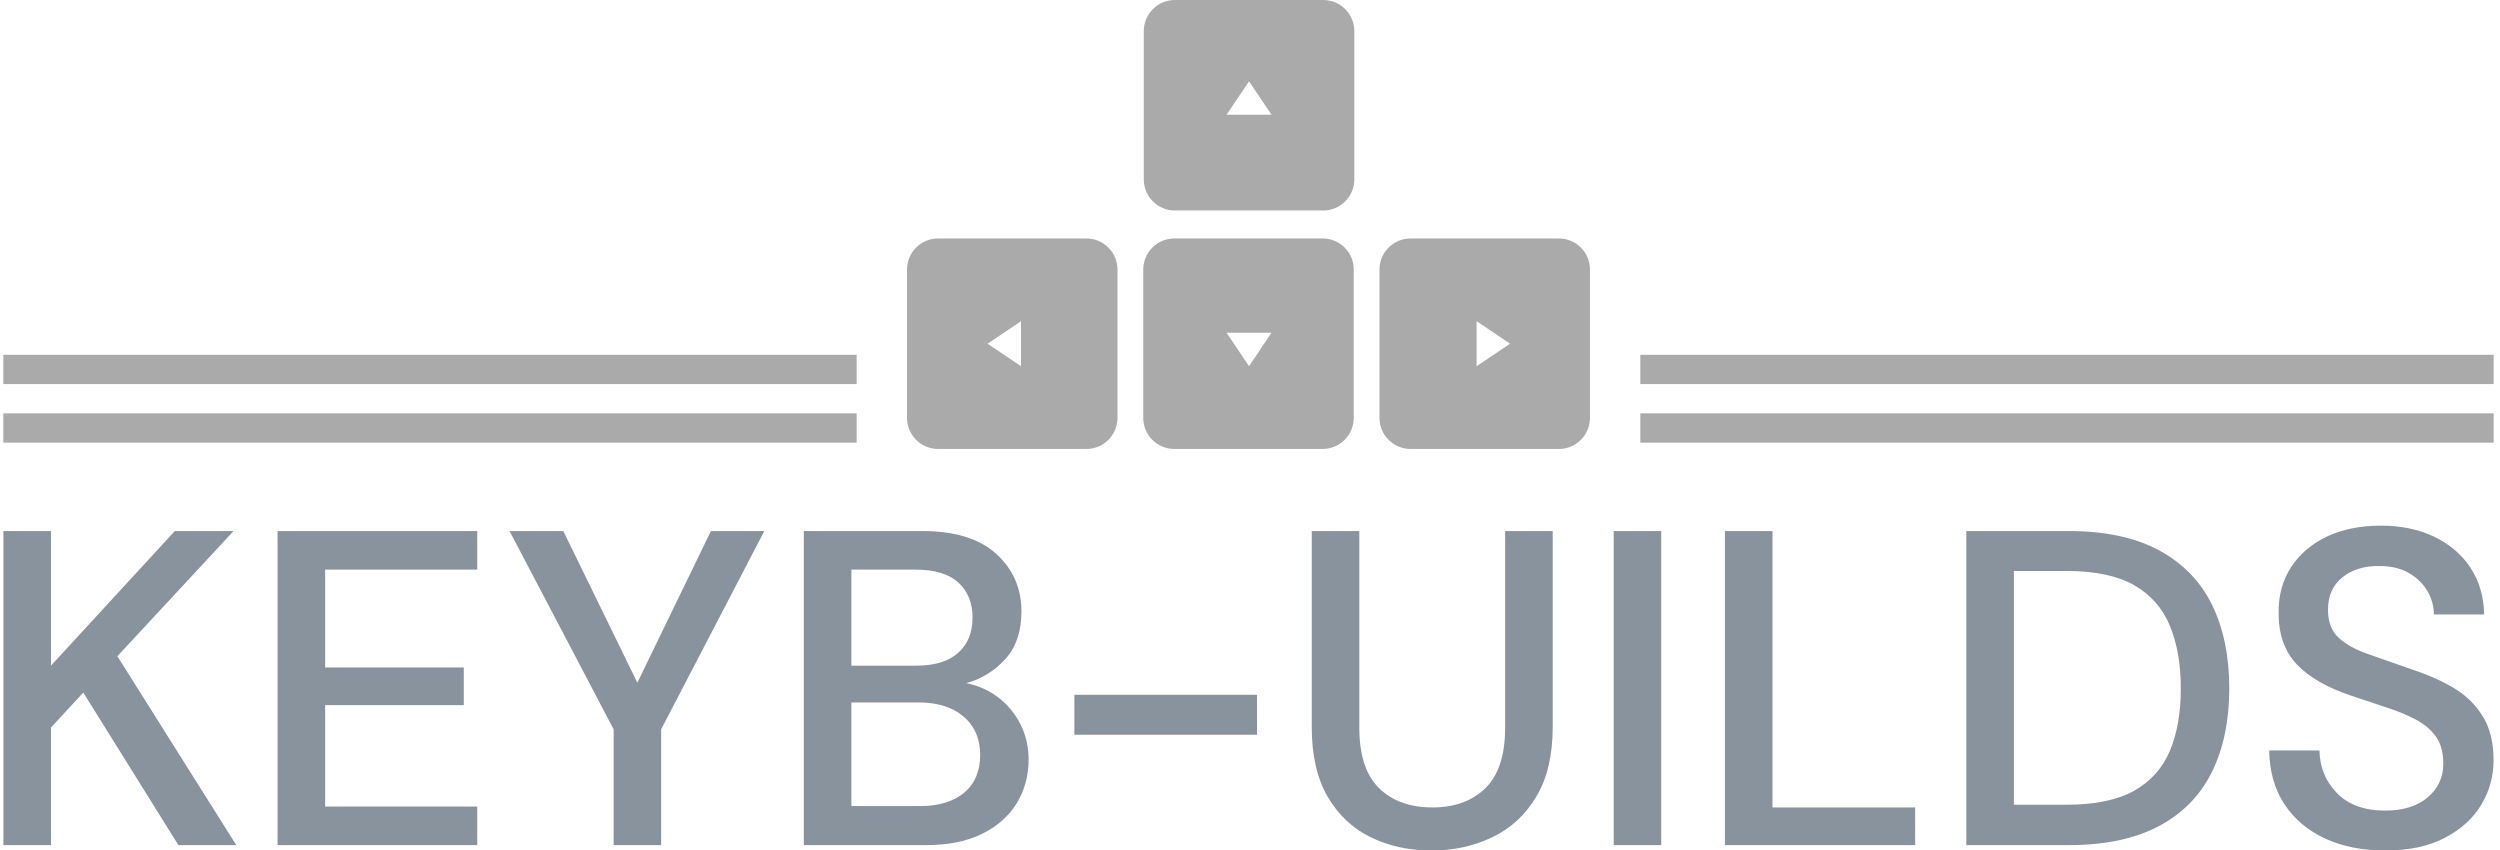 <svg xmlns="http://www.w3.org/2000/svg" version="1.1" xmlns:xlink="http://www.w3.org/1999/xlink" xmlns:svgjs="http://svgjs.dev/svgjs" width="1000" height="340" viewBox="0 0 1000 340"><g transform="matrix(1,0,0,1,-0.606,0.103)"><svg viewBox="0 0 396 135" data-background-color="#ffffff" preserveAspectRatio="xMidYMid meet" height="340" width="1000" xmlns="http://www.w3.org/2000/svg" xmlns:xlink="http://www.w3.org/1999/xlink"><g id="tight-bounds" transform="matrix(1,0,0,1,0.24,-0.041)"><svg viewBox="0 0 395.52 135.082" height="135.082" width="395.52"><g><svg viewBox="0 0 395.52 135.082" height="135.082" width="395.52"><g transform="matrix(1,0,0,1,0,83.486)"><svg viewBox="0 0 395.52 51.596" height="51.596" width="395.52"><g id="textblocktransform"><svg viewBox="0 0 395.52 51.596" height="51.596" width="395.52" id="textblock"><g><svg viewBox="0 0 395.52 51.596" height="51.596" width="395.52"><g transform="matrix(1,0,0,1,0,0)"><svg width="395.52" viewBox="3.55 -35.6 277.48 36.2" height="51.596" data-palette-color="#89939e"><path d="M8.85 0L3.55 0 3.55-35 8.85-35 8.85-20 22.65-35 29.2-35 16.25-21.05 29.5 0 23.05 0 12.45-17 8.85-13.1 8.85 0ZM56.35 0L34.1 0 34.1-35 56.35-35 56.35-30.7 39.4-30.7 39.4-19.8 54.85-19.8 54.85-15.6 39.4-15.6 39.4-4.3 56.35-4.3 56.35 0ZM76.84 0L71.55 0 71.55-12.9 59.95-35 65.94-35 74.19-18.1 82.39-35 88.34-35 76.84-12.9 76.84 0ZM106.34 0L92.74 0 92.74-35 105.94-35Q111.39-35 114.19-32.45 116.99-29.9 116.99-26.05L116.99-26.05Q116.99-22.7 115.19-20.73 113.39-18.75 110.84-18.05L110.84-18.05Q112.84-17.65 114.42-16.45 115.99-15.25 116.89-13.45 117.79-11.65 117.79-9.55L117.79-9.55Q117.79-6.85 116.47-4.67 115.14-2.5 112.59-1.25 110.04 0 106.34 0L106.34 0ZM98.04-30.7L98.04-20 105.29-20Q108.34-20 109.94-21.43 111.54-22.85 111.54-25.35L111.54-25.35Q111.54-27.8 109.97-29.25 108.39-30.7 105.19-30.7L105.19-30.7 98.04-30.7ZM98.04-15.9L98.04-4.35 105.64-4.35Q108.84-4.35 110.62-5.85 112.39-7.35 112.39-10.05L112.39-10.05Q112.39-12.75 110.54-14.33 108.69-15.9 105.54-15.9L105.54-15.9 98.04-15.9ZM143.24-12.3L122.89-12.3 122.89-16.75 143.24-16.75 143.24-12.3ZM162.69 0.6L162.69 0.6Q158.94 0.6 155.91-0.88 152.89-2.35 151.11-5.4 149.34-8.45 149.34-13.15L149.34-13.15 149.34-35 154.64-35 154.64-13.1Q154.64-8.5 156.84-6.35 159.04-4.2 162.79-4.2L162.79-4.2Q166.49-4.2 168.69-6.35 170.89-8.5 170.89-13.1L170.89-13.1 170.89-35 176.19-35 176.19-13.15Q176.19-8.45 174.36-5.4 172.54-2.35 169.46-0.88 166.39 0.6 162.69 0.6ZM188.28 0L182.99 0 182.99-35 188.28-35 188.28 0ZM216.58 0L195.38 0 195.38-35 200.68-35 200.68-4.2 216.58-4.2 216.58 0ZM233.63 0L222.28 0 222.28-35 233.63-35Q239.78-35 243.76-32.85 247.73-30.7 249.66-26.78 251.58-22.85 251.58-17.45L251.58-17.45Q251.58-12.1 249.66-8.18 247.73-4.25 243.76-2.13 239.78 0 233.63 0L233.63 0ZM227.58-30.55L227.58-4.5 233.43-4.5Q238.18-4.5 240.96-6.05 243.73-7.6 244.96-10.5 246.18-13.4 246.18-17.45L246.18-17.45Q246.18-21.5 244.96-24.45 243.73-27.4 240.96-28.98 238.18-30.55 233.43-30.55L233.43-30.55 227.58-30.55ZM268.98 0.6L268.98 0.6Q265.13 0.6 262.23-0.75 259.33-2.1 257.7-4.6 256.08-7.1 256.03-10.55L256.03-10.55 261.63-10.55Q261.68-7.75 263.58-5.8 265.48-3.85 268.93-3.85L268.93-3.85Q271.98-3.85 273.7-5.33 275.43-6.8 275.43-9.1L275.43-9.1Q275.43-10.95 274.6-12.1 273.78-13.25 272.35-14 270.93-14.75 269.08-15.35 267.23-15.95 265.18-16.65L265.18-16.65Q261.13-18 259.1-20.15 257.08-22.3 257.08-25.8L257.08-25.8Q257.03-28.75 258.45-30.95 259.88-33.15 262.45-34.38 265.03-35.6 268.48-35.6L268.48-35.6Q271.88-35.6 274.45-34.35 277.03-33.1 278.48-30.88 279.93-28.65 279.98-25.7L279.98-25.7 274.38-25.7Q274.38-27.05 273.68-28.28 272.98-29.5 271.63-30.3 270.28-31.1 268.33-31.1L268.33-31.1Q265.83-31.15 264.2-29.85 262.58-28.55 262.58-26.25L262.58-26.25Q262.58-24.2 263.78-23.1 264.98-22 267.08-21.28 269.18-20.55 271.88-19.6L271.88-19.6Q274.48-18.75 276.53-17.55 278.58-16.35 279.8-14.4 281.03-12.45 281.03-9.45L281.03-9.45Q281.03-6.8 279.68-4.53 278.33-2.25 275.63-0.83 272.93 0.6 268.98 0.6Z" opacity="1" transform="matrix(1,0,0,1,0,0)" fill="#89939e" class="undefined-text-0" data-fill-palette-color="primary" id="text-0"></path></svg></g></svg></g></svg></g></svg></g><g transform="matrix(1,0,0,1,135.526,0)"><svg viewBox="0 0 124.467 71.305" height="71.305" width="124.467"><g><svg xmlns="http://www.w3.org/2000/svg" xmlns:xlink="http://www.w3.org/1999/xlink" version="1.1" x="8" y="0" viewBox="0 0 100 65.739" enable-background="new 0 0 100 65.738" xml:space="preserve" width="108.467" height="71.305" class="icon-icon-0" data-fill-palette-color="accent" id="icon-0"><path d="M60.942 0h-21.72c-2.512 0-4.552 2.037-4.552 4.549v21.72c0 2.513 2.04 4.552 4.552 4.552h21.72c2.512 0 4.554-2.039 4.554-4.552V4.549C65.496 2.037 63.454 0 60.942 0zM46.79 16.803l3.293-4.897 3.291 4.897H46.79z" fill="#aaaaaa" data-fill-palette-color="accent"></path><path d="M60.861 34.918h-21.72c-2.513 0-4.549 2.037-4.549 4.552v21.715c0 2.518 2.037 4.554 4.549 4.554h21.72c2.516 0 4.554-2.036 4.554-4.554V39.47C65.415 36.955 63.377 34.918 60.861 34.918zM50.083 53.621l-3.293-4.898h6.583L50.083 53.621z" fill="#aaaaaa" data-fill-palette-color="accent"></path><path d="M95.454 34.918H73.735c-2.517 0-4.554 2.037-4.554 4.552v21.715c0 2.518 2.037 4.554 4.554 4.554h21.719c2.518 0 4.546-2.036 4.546-4.554V39.47C100 36.955 97.972 34.918 95.454 34.918zM83.404 53.621v-6.588l4.898 3.296L83.404 53.621z" fill="#aaaaaa" data-fill-palette-color="accent"></path><path d="M26.269 34.918H4.55C2.037 34.918 0 36.955 0 39.47v21.715c0 2.518 2.037 4.554 4.55 4.554h21.719c2.512 0 4.552-2.036 4.552-4.554V39.47C30.821 36.955 28.781 34.918 26.269 34.918zM16.691 53.621l-4.896-3.292 4.896-3.296V53.621z" fill="#aaaaaa" data-fill-palette-color="accent"></path></svg></g></svg></g><g><rect width="135.526" height="4.653" y="65.652" x="259.994" fill="#aaaaaa" data-fill-palette-color="accent"></rect><rect width="135.526" height="4.653" y="65.652" x="0" fill="#aaaaaa" data-fill-palette-color="accent"></rect><rect width="135.526" height="4.653" y="56.346" x="259.994" fill="#aaaaaa" data-fill-palette-color="accent"></rect><rect width="135.526" height="4.653" y="56.346" x="0" fill="#aaaaaa" data-fill-palette-color="accent"></rect></g></svg></g><defs></defs></svg><rect width="395.52" height="135.082" fill="none" stroke="none" visibility="hidden"></rect></g></svg></g></svg>